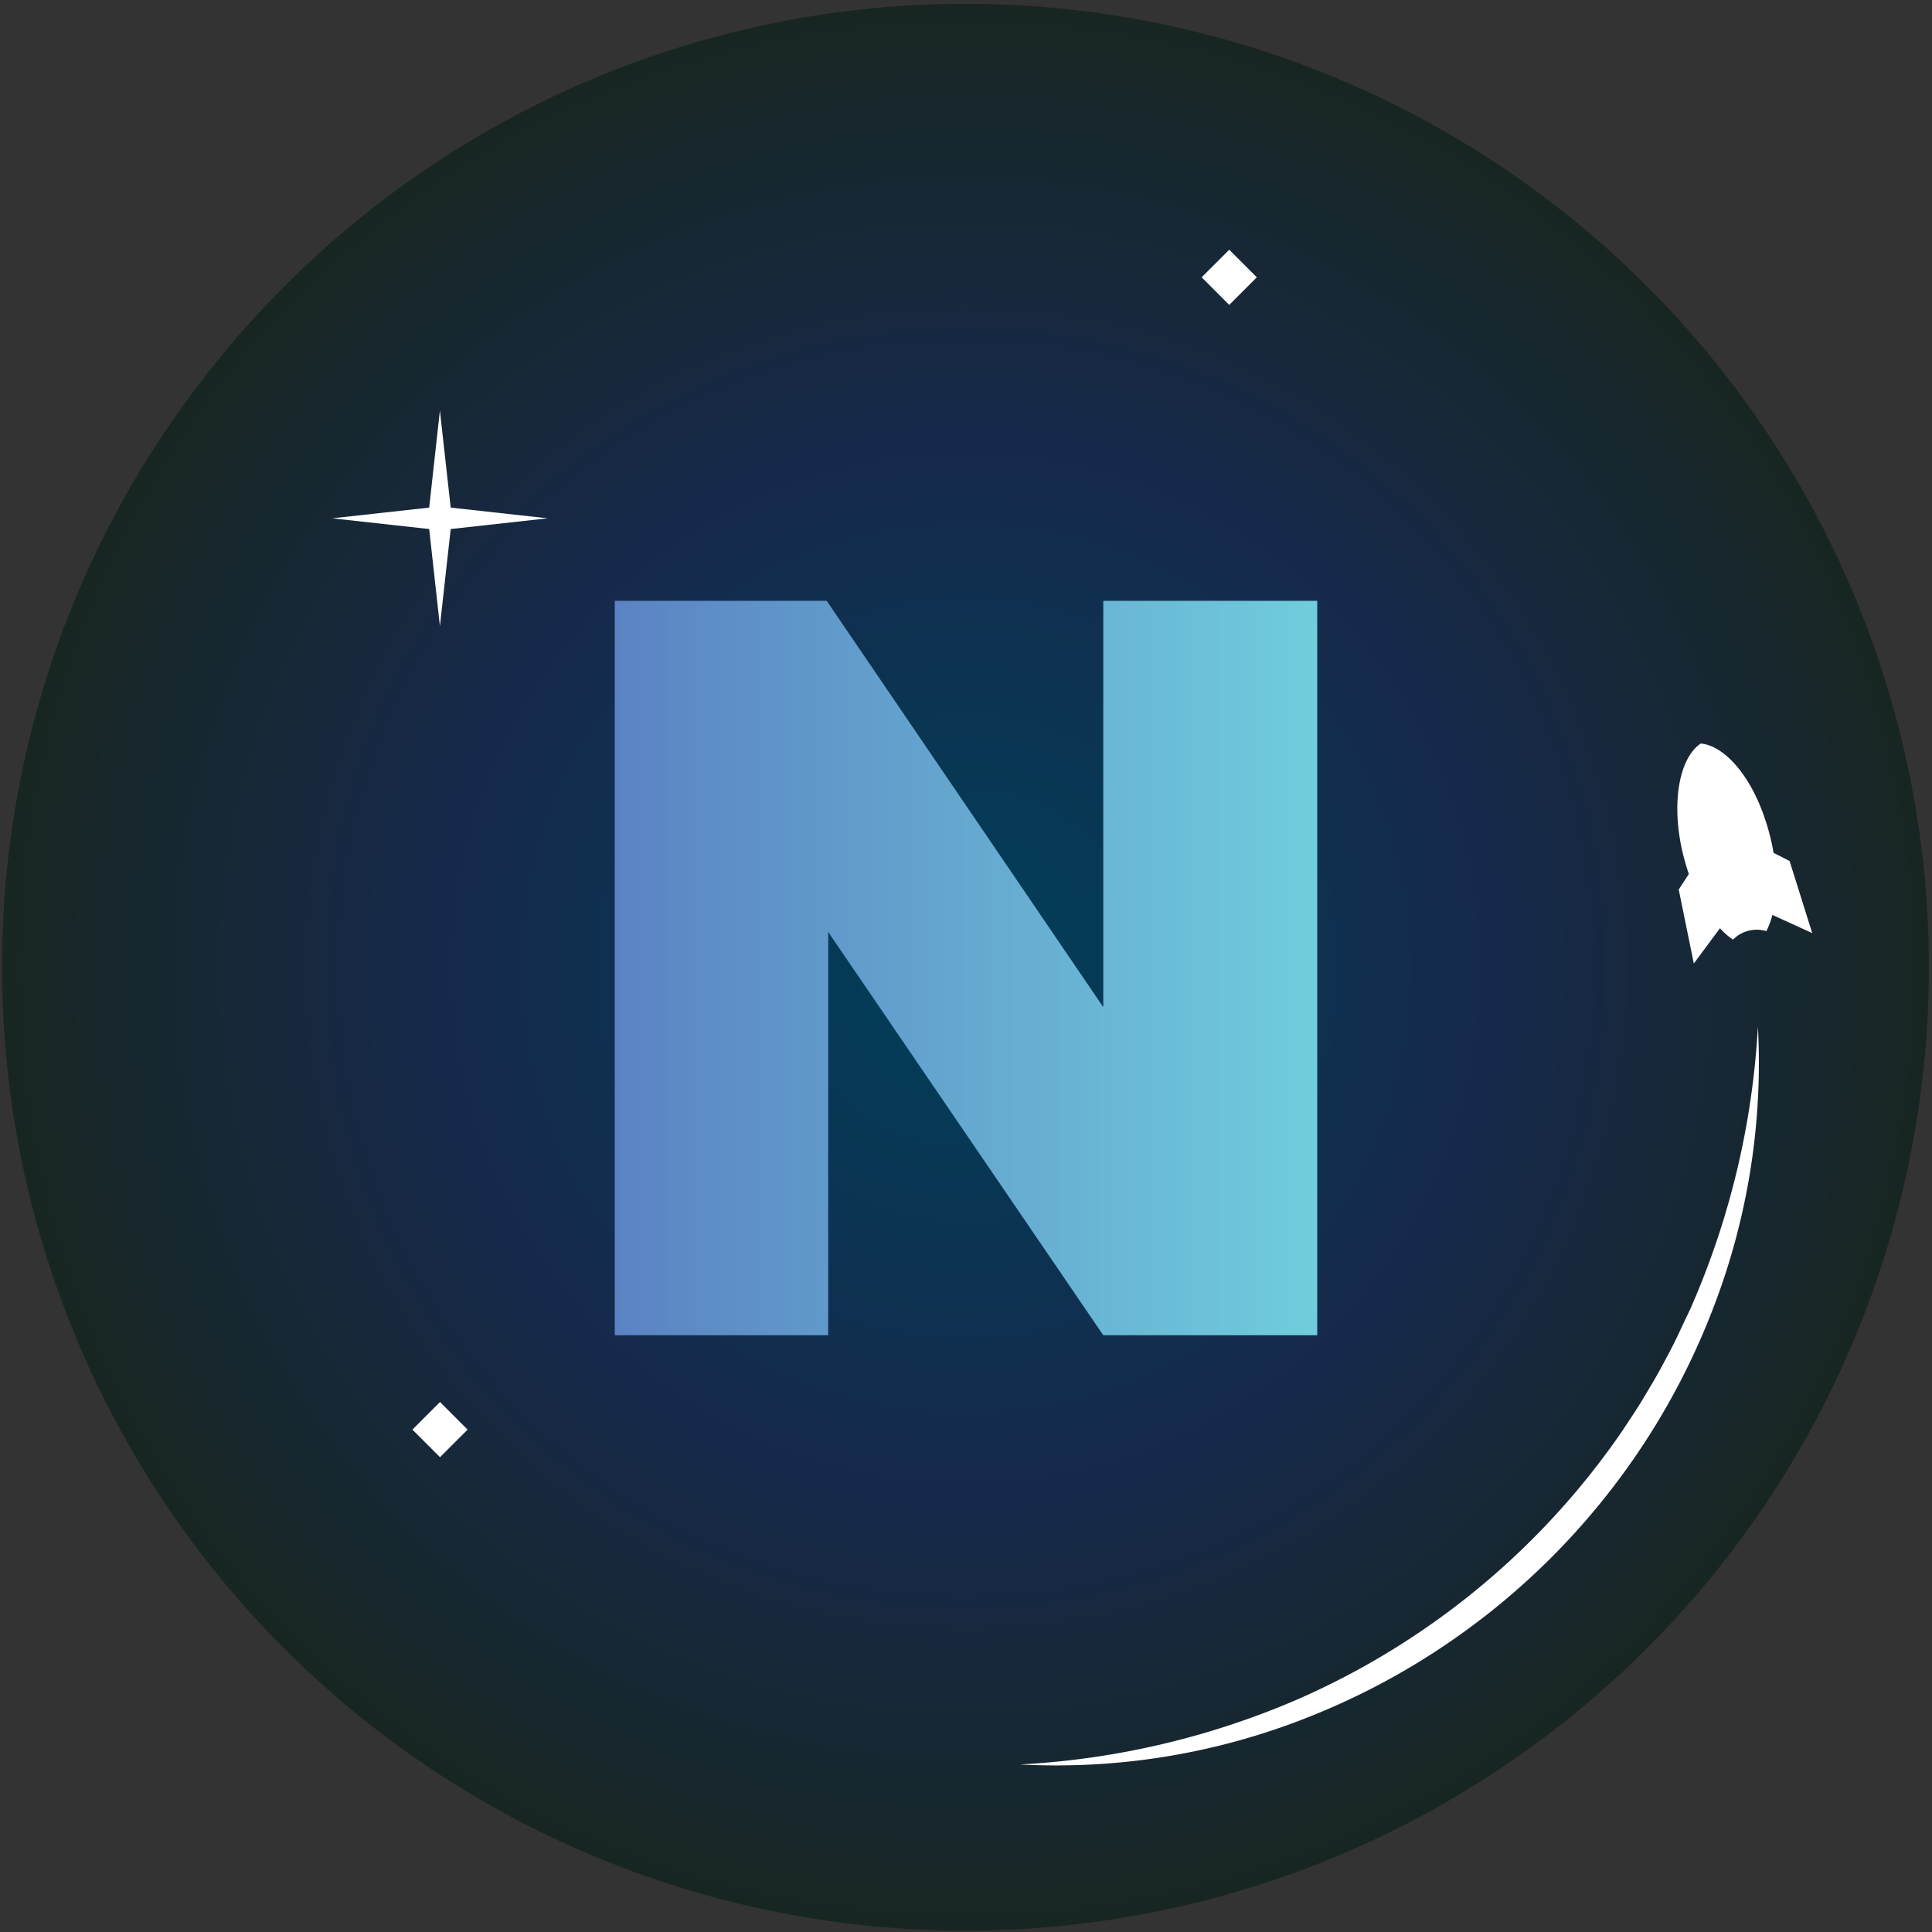 <svg id="Layer_1" data-name="Layer 1" xmlns="http://www.w3.org/2000/svg" xmlns:xlink="http://www.w3.org/1999/xlink" viewBox="0 0 256 256"><rect x="0" y="0" width="256" height="256" fill="#333333" stroke="none"/><defs><style>.cls-1{fill:url(#radial-gradient);}.cls-2{fill:#fff;}.cls-3{fill:url(#linear-gradient);}</style><radialGradient id="radial-gradient" cx="128" cy="128.27" r="127.73" gradientUnits="userSpaceOnUse"><stop offset="0" stop-color="#003f5a"/><stop offset="0.55" stop-color="#16294b"/><stop offset="1" stop-color="#182622"/></radialGradient><linearGradient id="linear-gradient" x1="81.46" y1="128.27" x2="174.54" y2="128.27" gradientUnits="userSpaceOnUse"><stop offset="0" stop-color="#5b83c3"/><stop offset="0.79" stop-color="#6bbdd7"/><stop offset="1" stop-color="#70cddd"/></linearGradient></defs><title>256x256</title><path class="cls-1" d="M.27,128.27a127.66,127.66,0,1,0,70-114c-.86.44-1.72.88-2.58,1.35A128.12,128.12,0,0,0,29.27,47.23q-.89,1.07-1.74,2.17A127.17,127.17,0,0,0,.27,128.27Z"/><path class="cls-2" d="M135.16,233.8a107,107,0,0,0,36.9-8.68,101.52,101.52,0,0,0,16.5-9.16,101.23,101.23,0,0,0,26.52-26.53c.86-1.32,1.75-2.61,2.58-4s1.63-2.69,2.38-4.08,1.5-2.77,2.18-4.19l1-2.13c.33-.71.7-1.41,1-2.15A107.07,107.07,0,0,0,232.93,136,90.29,90.29,0,0,1,226.75,174a94.35,94.35,0,0,1-8.93,17.3A94.89,94.89,0,0,1,190.4,218.7a94.26,94.26,0,0,1-17.29,8.93A90.37,90.37,0,0,1,135.16,233.8Z"/><path class="cls-2" d="M225.36,98.52c-2.64,1.77-3.75,6.95-2.73,12.85q.18,1.05.46,2.13l.11.43c.18.65.37,1.27.58,1.88l-1.34,2.06,2,9.8L227.9,123l.44.45a9.69,9.69,0,0,0,1.29,1.06,4.41,4.41,0,0,1,4.42-1.13,9.76,9.76,0,0,0,.64-1.59c.06-.18.11-.37.16-.56l5.28,2.41-3-9.55L235,113c-.1-.64-.23-1.28-.39-1.93l-.11-.43q-.27-1.08-.62-2.09C232,102.83,228.53,98.81,225.36,98.52Z"/><path class="cls-3" d="M81.46,79.61h28.08l36.65,53.84V79.61h28.35v97.32H146.19l-36.45-53.44v53.44H81.46Z"/><rect class="cls-2" x="160.3" y="34.16" width="5.17" height="5.17" transform="translate(21.72 125.94) rotate(-45)"/><polygon class="cls-2" points="56.87 70.1 44.02 68.68 56.87 67.26 58.29 54.4 59.72 67.26 72.57 68.68 59.72 70.1 58.29 82.96 56.87 70.1"/><rect class="cls-2" x="55.71" y="186.85" width="5.17" height="5.17" transform="translate(-116.87 96.7) rotate(-45)"/></svg>